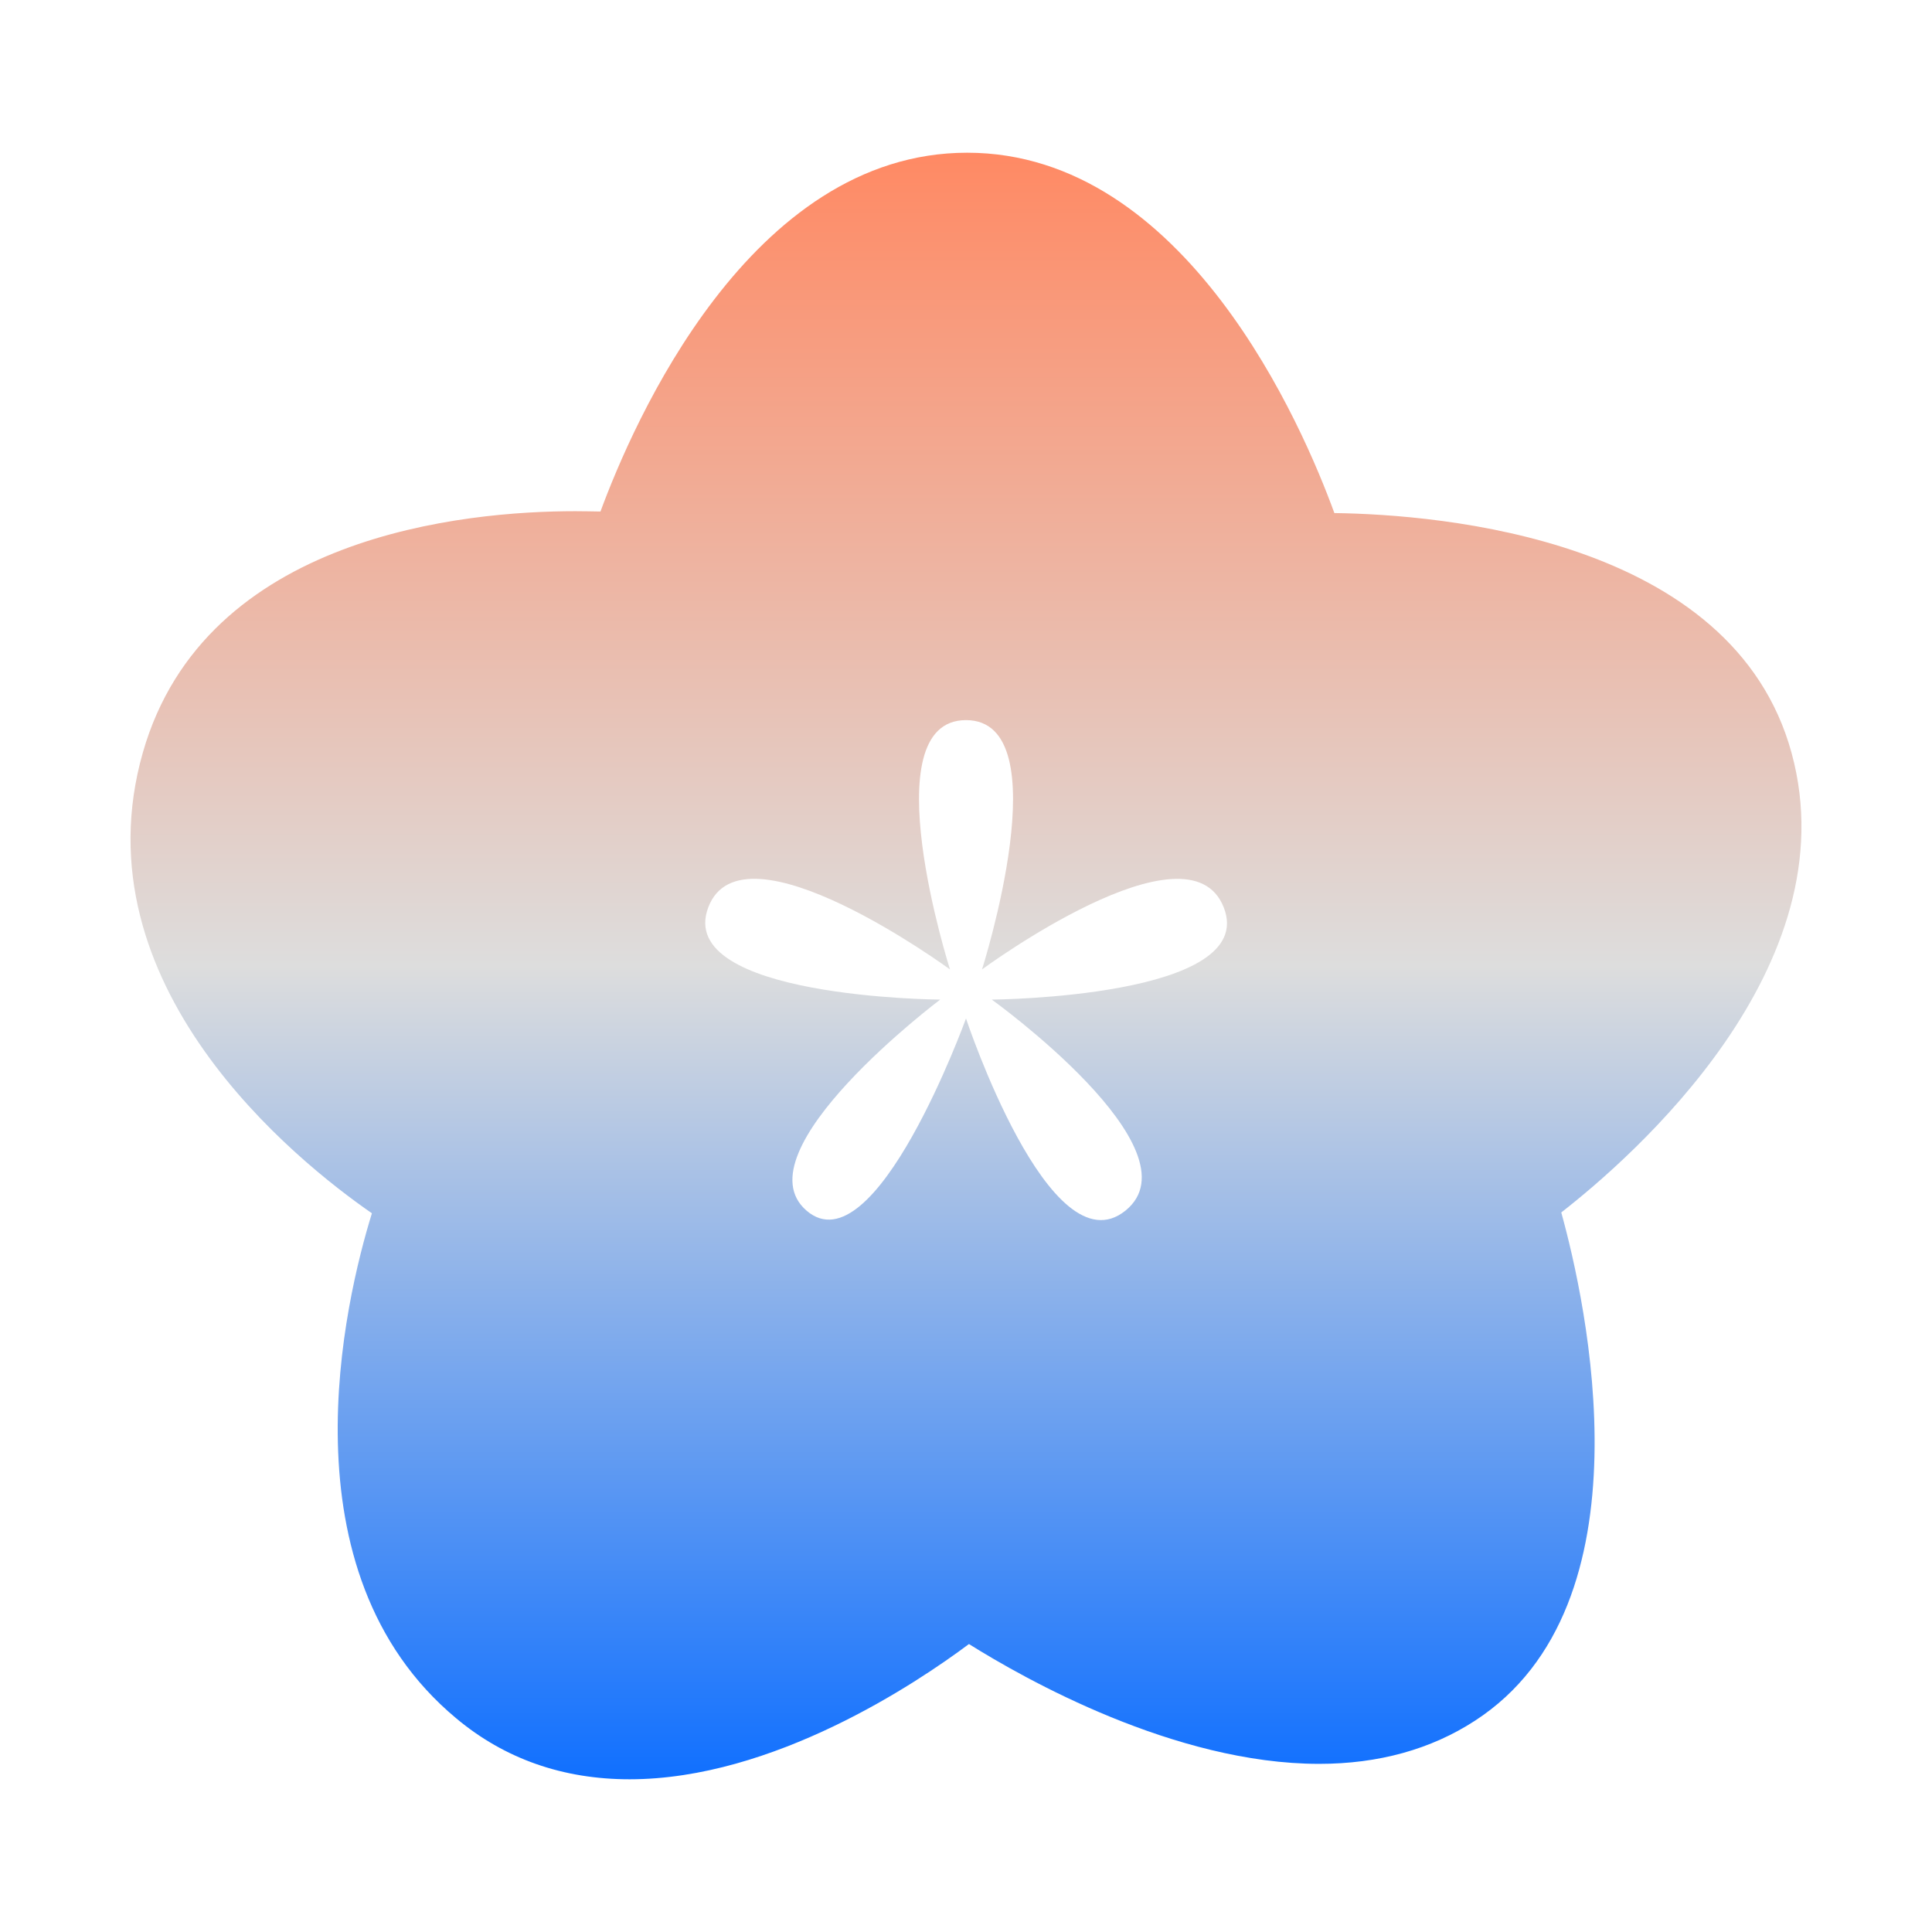 <svg xmlns="http://www.w3.org/2000/svg" xmlns:xlink="http://www.w3.org/1999/xlink" width="64px" height="64px" viewBox="0 0 64 64" version="1.1">
<defs>
<linearGradient id="linear0" gradientUnits="userSpaceOnUse" x1="0" y1="0" x2="0" y2="1" gradientTransform="matrix(55.351,0,0,53.883,4.324,5.059)">
<stop offset="0" style="stop-color:#ff8963;stop-opacity:1;"/>
<stop offset="0.5" style="stop-color:#dddddd;stop-opacity:1;"/>
<stop offset="1" style="stop-color:#0F6FFF;stop-opacity:1;"/>
</linearGradient>
</defs>
<g id="surface1">
<path style=" stroke:none;fill-rule:nonzero;fill:url(#linear0);" d="M 59.348 24.941 C 57.406 17.84 47.719 17.043 44.203 16.996 C 43.164 14.145 39.285 5.059 32.039 5.059 C 24.836 5.059 20.961 14.043 19.891 16.945 C 19.613 16.941 19.336 16.934 19.055 16.934 C 15.438 16.934 6.801 17.711 4.734 24.922 C 2.527 32.637 9.82 38.461 12.32 40.191 C 11.43 43.07 9.273 52.059 15.113 56.922 C 16.719 58.266 18.652 58.941 20.855 58.941 C 25.613 58.941 30.355 55.762 32.098 54.461 C 33.938 55.613 38.91 58.43 43.699 58.43 C 45.664 58.43 47.402 57.949 48.855 57.004 C 54.785 53.164 52.539 43.121 51.719 40.164 C 54.043 38.352 61.293 32.051 59.348 24.941 Z M 32.855 33.113 C 32.855 33.113 39.773 38.09 37.281 40.105 C 34.781 42.117 32 33.738 32 33.738 C 32 33.738 28.988 42.059 26.719 40.105 C 24.449 38.152 31.145 33.113 31.145 33.113 C 31.145 33.113 22.336 33.059 23.461 30.062 C 24.582 27.066 31.469 32.113 31.469 32.113 C 31.469 32.113 28.84 23.855 32 23.855 C 35.164 23.855 32.531 32.113 32.531 32.113 C 32.531 32.113 39.375 27.07 40.539 30.062 C 41.711 33.051 32.855 33.113 32.855 33.113 Z M 32.855 33.113 "/>
</g>
</svg>
